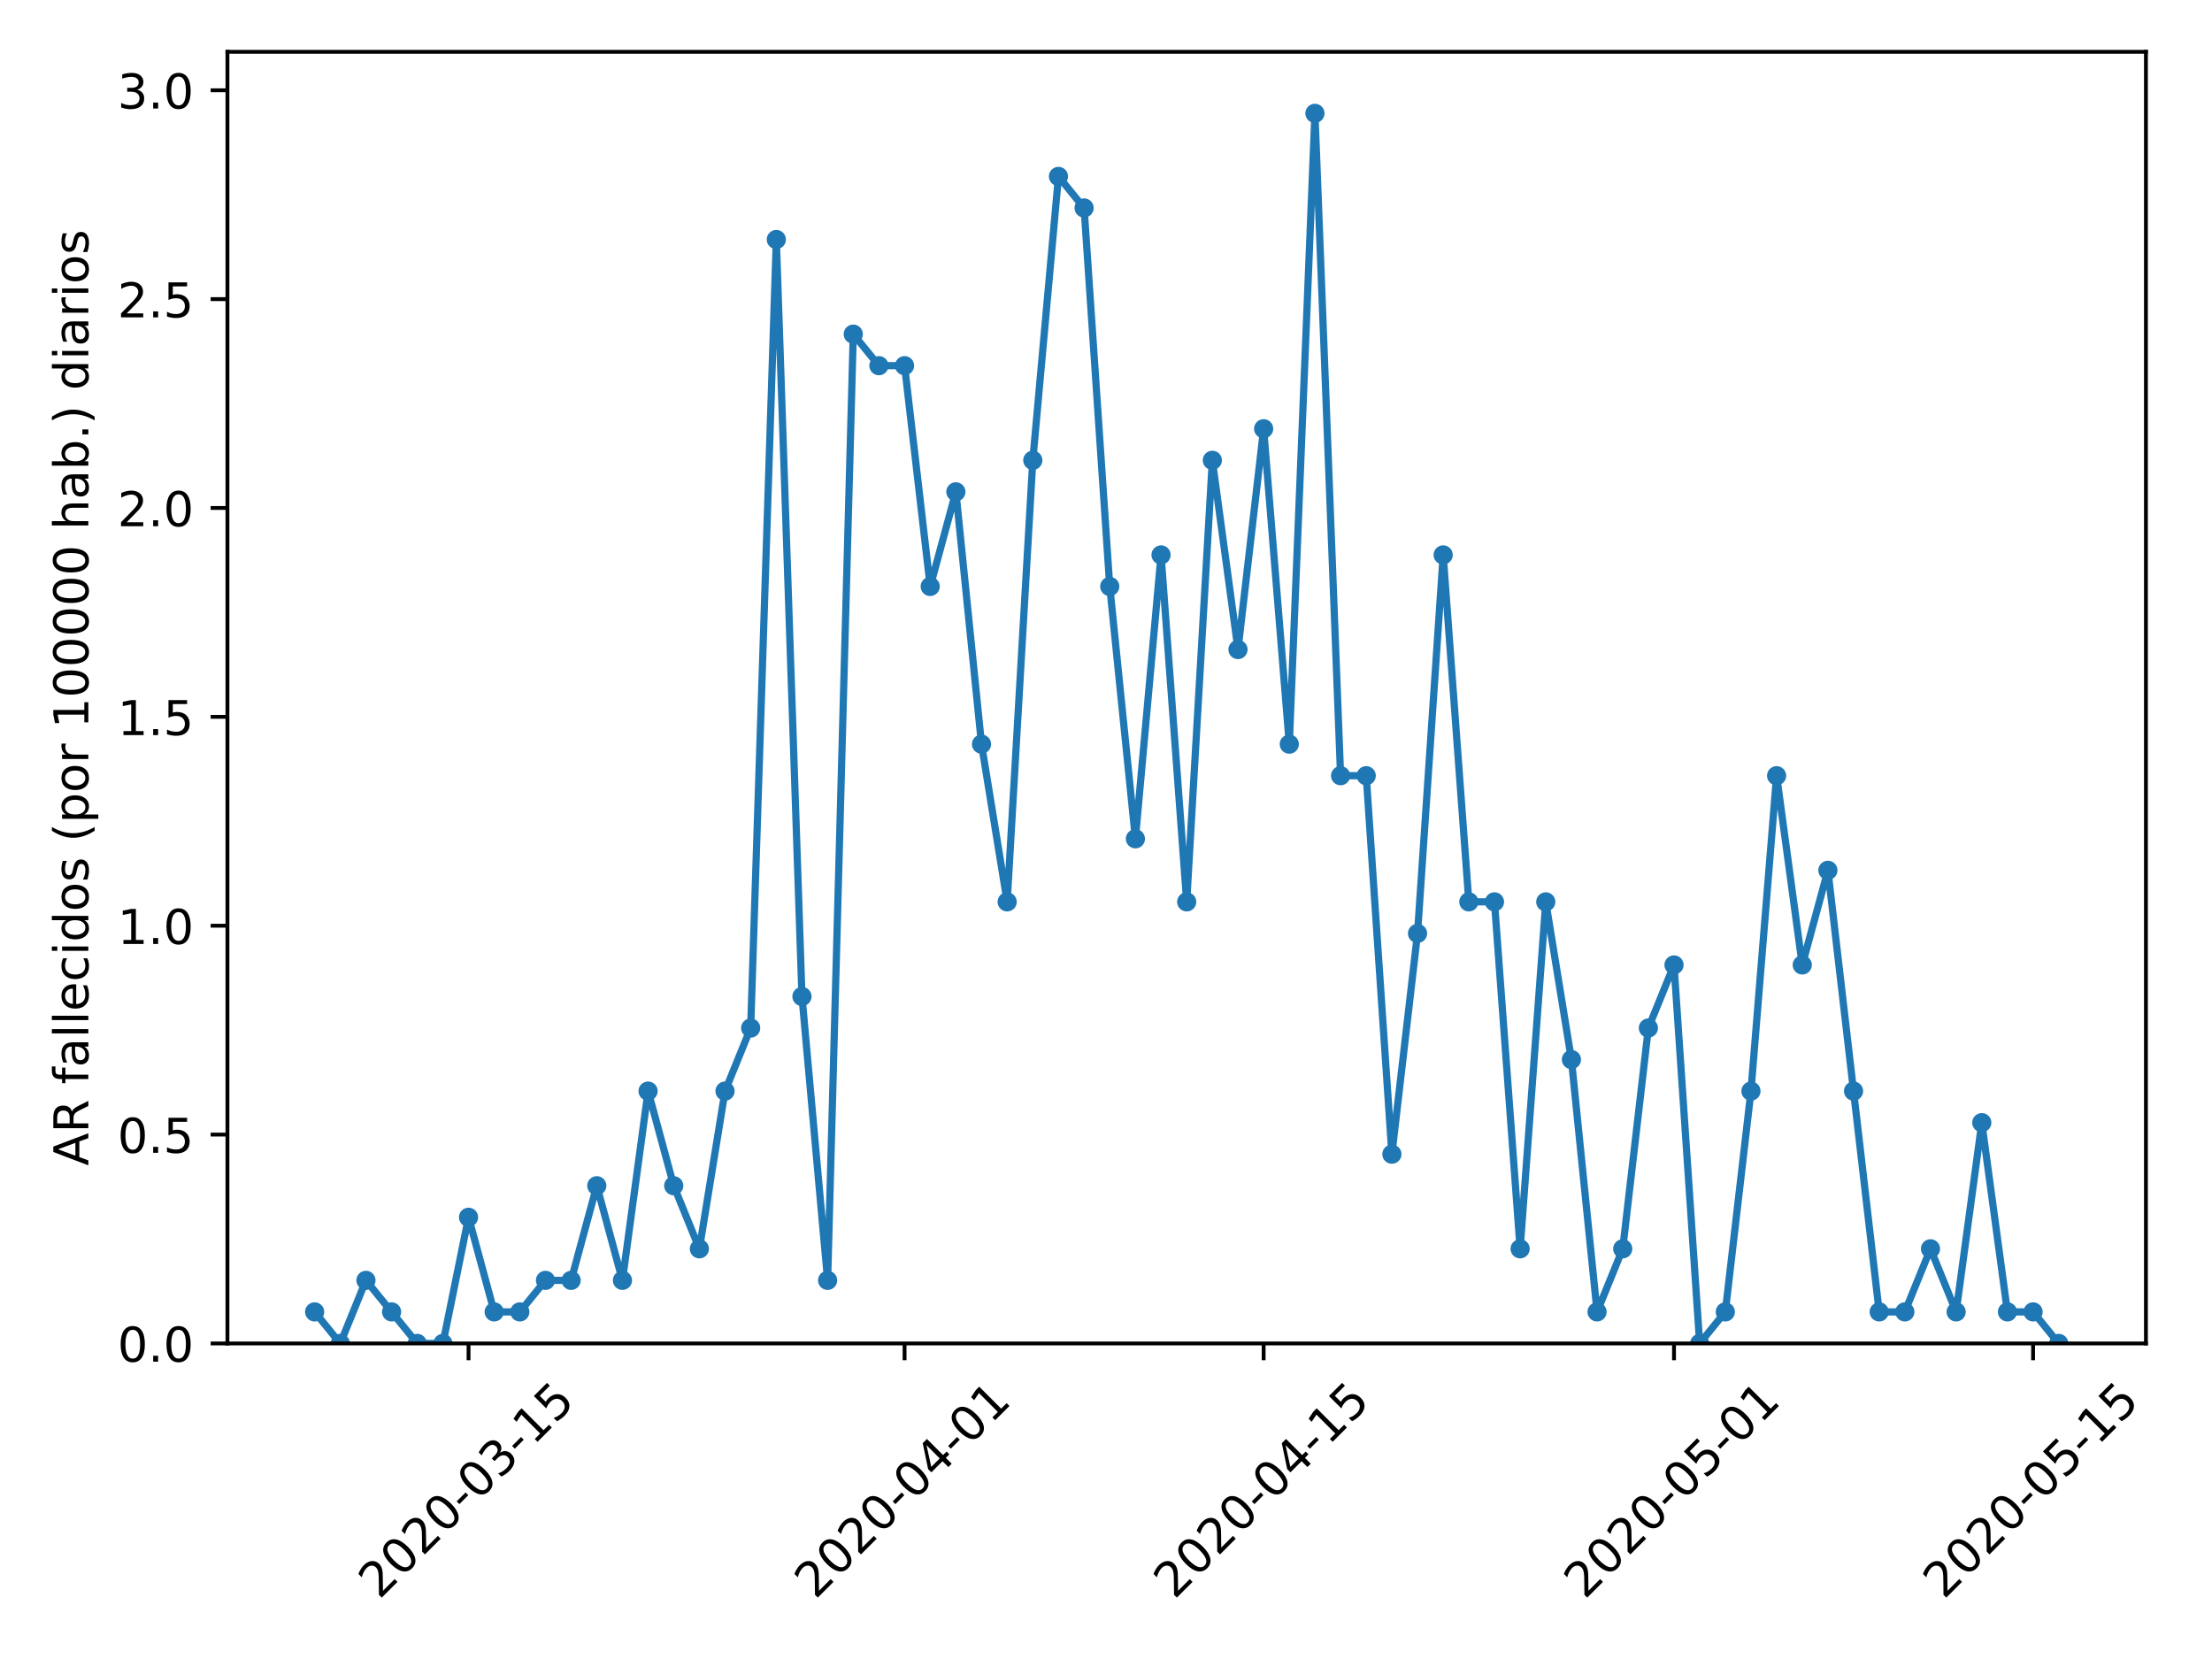 <?xml version="1.0" encoding="utf-8" standalone="no"?>
<!DOCTYPE svg PUBLIC "-//W3C//DTD SVG 1.1//EN"
  "http://www.w3.org/Graphics/SVG/1.1/DTD/svg11.dtd">
<!-- Created with matplotlib (https://matplotlib.org/) -->
<svg height="345.6pt" version="1.1" viewBox="0 0 460.8 345.6" width="460.8pt" xmlns="http://www.w3.org/2000/svg" xmlns:xlink="http://www.w3.org/1999/xlink">
 <defs>
  <style type="text/css">
*{stroke-linecap:butt;stroke-linejoin:round;}
  </style>
 </defs>
 <g id="figure_1">
  <g id="patch_1">
   <path d="M 0 345.6 
L 460.8 345.6 
L 460.8 0 
L 0 0 
z
" style="fill:#ffffff;"/>
  </g>
  <g id="axes_1">
   <g id="patch_2">
    <path d="M 47.381 279.863 
L 447.038 279.863 
L 447.038 10.8 
L 47.381 10.8 
z
" style="fill:#ffffff;"/>
   </g>
   <g id="matplotlib.axis_1">
    <g id="xtick_1">
     <g id="line2d_1">
      <defs>
       <path d="M 0 0 
L 0 3.5 
" id="m4d061fb0c7" style="stroke:#000000;stroke-width:0.8;"/>
      </defs>
      <g>
       <use style="stroke:#000000;stroke-width:0.8;" x="97.606" xlink:href="#m4d061fb0c7" y="279.863"/>
      </g>
     </g>
     <g id="text_1">
      <!-- 2020-03-15 -->
      <defs>
       <path d="M 19.188 8.297 
L 53.609 8.297 
L 53.609 0 
L 7.328 0 
L 7.328 8.297 
Q 12.938 14.109 22.625 23.891 
Q 32.328 33.688 34.812 36.531 
Q 39.547 41.844 41.422 45.531 
Q 43.312 49.219 43.312 52.781 
Q 43.312 58.594 39.234 62.25 
Q 35.156 65.922 28.609 65.922 
Q 23.969 65.922 18.812 64.312 
Q 13.672 62.703 7.812 59.422 
L 7.812 69.391 
Q 13.766 71.781 18.938 73 
Q 24.125 74.219 28.422 74.219 
Q 39.75 74.219 46.484 68.547 
Q 53.219 62.891 53.219 53.422 
Q 53.219 48.922 51.531 44.891 
Q 49.859 40.875 45.406 35.406 
Q 44.188 33.984 37.641 27.219 
Q 31.109 20.453 19.188 8.297 
z
" id="DejaVuSans-50"/>
       <path d="M 31.781 66.406 
Q 24.172 66.406 20.328 58.906 
Q 16.5 51.422 16.5 36.375 
Q 16.5 21.391 20.328 13.891 
Q 24.172 6.391 31.781 6.391 
Q 39.453 6.391 43.281 13.891 
Q 47.125 21.391 47.125 36.375 
Q 47.125 51.422 43.281 58.906 
Q 39.453 66.406 31.781 66.406 
z
M 31.781 74.219 
Q 44.047 74.219 50.516 64.516 
Q 56.984 54.828 56.984 36.375 
Q 56.984 17.969 50.516 8.266 
Q 44.047 -1.422 31.781 -1.422 
Q 19.531 -1.422 13.062 8.266 
Q 6.594 17.969 6.594 36.375 
Q 6.594 54.828 13.062 64.516 
Q 19.531 74.219 31.781 74.219 
z
" id="DejaVuSans-48"/>
       <path d="M 4.891 31.391 
L 31.203 31.391 
L 31.203 23.391 
L 4.891 23.391 
z
" id="DejaVuSans-45"/>
       <path d="M 40.578 39.312 
Q 47.656 37.797 51.625 33 
Q 55.609 28.219 55.609 21.188 
Q 55.609 10.406 48.188 4.484 
Q 40.766 -1.422 27.094 -1.422 
Q 22.516 -1.422 17.656 -0.516 
Q 12.797 0.391 7.625 2.203 
L 7.625 11.719 
Q 11.719 9.328 16.594 8.109 
Q 21.484 6.891 26.812 6.891 
Q 36.078 6.891 40.938 10.547 
Q 45.797 14.203 45.797 21.188 
Q 45.797 27.641 41.281 31.266 
Q 36.766 34.906 28.719 34.906 
L 20.219 34.906 
L 20.219 43.016 
L 29.109 43.016 
Q 36.375 43.016 40.234 45.922 
Q 44.094 48.828 44.094 54.297 
Q 44.094 59.906 40.109 62.906 
Q 36.141 65.922 28.719 65.922 
Q 24.656 65.922 20.016 65.031 
Q 15.375 64.156 9.812 62.312 
L 9.812 71.094 
Q 15.438 72.656 20.344 73.438 
Q 25.25 74.219 29.594 74.219 
Q 40.828 74.219 47.359 69.109 
Q 53.906 64.016 53.906 55.328 
Q 53.906 49.266 50.438 45.094 
Q 46.969 40.922 40.578 39.312 
z
" id="DejaVuSans-51"/>
       <path d="M 12.406 8.297 
L 28.516 8.297 
L 28.516 63.922 
L 10.984 60.406 
L 10.984 69.391 
L 28.422 72.906 
L 38.281 72.906 
L 38.281 8.297 
L 54.391 8.297 
L 54.391 0 
L 12.406 0 
z
" id="DejaVuSans-49"/>
       <path d="M 10.797 72.906 
L 49.516 72.906 
L 49.516 64.594 
L 19.828 64.594 
L 19.828 46.734 
Q 21.969 47.469 24.109 47.828 
Q 26.266 48.188 28.422 48.188 
Q 40.625 48.188 47.75 41.5 
Q 54.891 34.812 54.891 23.391 
Q 54.891 11.625 47.562 5.094 
Q 40.234 -1.422 26.906 -1.422 
Q 22.312 -1.422 17.547 -0.641 
Q 12.797 0.141 7.719 1.703 
L 7.719 11.625 
Q 12.109 9.234 16.797 8.062 
Q 21.484 6.891 26.703 6.891 
Q 35.156 6.891 40.078 11.328 
Q 45.016 15.766 45.016 23.391 
Q 45.016 31 40.078 35.438 
Q 35.156 39.891 26.703 39.891 
Q 22.75 39.891 18.812 39.016 
Q 14.891 38.141 10.797 36.281 
z
" id="DejaVuSans-53"/>
      </defs>
      <g transform="translate(79.01 333.329)rotate(-45)scale(0.1 -0.1)">
       <use xlink:href="#DejaVuSans-50"/>
       <use x="63.623" xlink:href="#DejaVuSans-48"/>
       <use x="127.246" xlink:href="#DejaVuSans-50"/>
       <use x="190.869" xlink:href="#DejaVuSans-48"/>
       <use x="254.492" xlink:href="#DejaVuSans-45"/>
       <use x="290.576" xlink:href="#DejaVuSans-48"/>
       <use x="354.199" xlink:href="#DejaVuSans-51"/>
       <use x="417.822" xlink:href="#DejaVuSans-45"/>
       <use x="453.906" xlink:href="#DejaVuSans-49"/>
       <use x="517.529" xlink:href="#DejaVuSans-53"/>
      </g>
     </g>
    </g>
    <g id="xtick_2">
     <g id="line2d_2">
      <g>
       <use style="stroke:#000000;stroke-width:0.8;" x="188.437" xlink:href="#m4d061fb0c7" y="279.863"/>
      </g>
     </g>
     <g id="text_2">
      <!-- 2020-04-01 -->
      <defs>
       <path d="M 37.797 64.312 
L 12.891 25.391 
L 37.797 25.391 
z
M 35.203 72.906 
L 47.609 72.906 
L 47.609 25.391 
L 58.016 25.391 
L 58.016 17.188 
L 47.609 17.188 
L 47.609 0 
L 37.797 0 
L 37.797 17.188 
L 4.891 17.188 
L 4.891 26.703 
z
" id="DejaVuSans-52"/>
      </defs>
      <g transform="translate(169.841 333.329)rotate(-45)scale(0.1 -0.1)">
       <use xlink:href="#DejaVuSans-50"/>
       <use x="63.623" xlink:href="#DejaVuSans-48"/>
       <use x="127.246" xlink:href="#DejaVuSans-50"/>
       <use x="190.869" xlink:href="#DejaVuSans-48"/>
       <use x="254.492" xlink:href="#DejaVuSans-45"/>
       <use x="290.576" xlink:href="#DejaVuSans-48"/>
       <use x="354.199" xlink:href="#DejaVuSans-52"/>
       <use x="417.822" xlink:href="#DejaVuSans-45"/>
       <use x="453.906" xlink:href="#DejaVuSans-48"/>
       <use x="517.529" xlink:href="#DejaVuSans-49"/>
      </g>
     </g>
    </g>
    <g id="xtick_3">
     <g id="line2d_3">
      <g>
       <use style="stroke:#000000;stroke-width:0.8;" x="263.239" xlink:href="#m4d061fb0c7" y="279.863"/>
      </g>
     </g>
     <g id="text_3">
      <!-- 2020-04-15 -->
      <g transform="translate(244.643 333.329)rotate(-45)scale(0.1 -0.1)">
       <use xlink:href="#DejaVuSans-50"/>
       <use x="63.623" xlink:href="#DejaVuSans-48"/>
       <use x="127.246" xlink:href="#DejaVuSans-50"/>
       <use x="190.869" xlink:href="#DejaVuSans-48"/>
       <use x="254.492" xlink:href="#DejaVuSans-45"/>
       <use x="290.576" xlink:href="#DejaVuSans-48"/>
       <use x="354.199" xlink:href="#DejaVuSans-52"/>
       <use x="417.822" xlink:href="#DejaVuSans-45"/>
       <use x="453.906" xlink:href="#DejaVuSans-49"/>
       <use x="517.529" xlink:href="#DejaVuSans-53"/>
      </g>
     </g>
    </g>
    <g id="xtick_4">
     <g id="line2d_4">
      <g>
       <use style="stroke:#000000;stroke-width:0.8;" x="348.727" xlink:href="#m4d061fb0c7" y="279.863"/>
      </g>
     </g>
     <g id="text_4">
      <!-- 2020-05-01 -->
      <g transform="translate(330.131 333.329)rotate(-45)scale(0.1 -0.1)">
       <use xlink:href="#DejaVuSans-50"/>
       <use x="63.623" xlink:href="#DejaVuSans-48"/>
       <use x="127.246" xlink:href="#DejaVuSans-50"/>
       <use x="190.869" xlink:href="#DejaVuSans-48"/>
       <use x="254.492" xlink:href="#DejaVuSans-45"/>
       <use x="290.576" xlink:href="#DejaVuSans-48"/>
       <use x="354.199" xlink:href="#DejaVuSans-53"/>
       <use x="417.822" xlink:href="#DejaVuSans-45"/>
       <use x="453.906" xlink:href="#DejaVuSans-48"/>
       <use x="517.529" xlink:href="#DejaVuSans-49"/>
      </g>
     </g>
    </g>
    <g id="xtick_5">
     <g id="line2d_5">
      <g>
       <use style="stroke:#000000;stroke-width:0.8;" x="423.529" xlink:href="#m4d061fb0c7" y="279.863"/>
      </g>
     </g>
     <g id="text_5">
      <!-- 2020-05-15 -->
      <g transform="translate(404.933 333.329)rotate(-45)scale(0.1 -0.1)">
       <use xlink:href="#DejaVuSans-50"/>
       <use x="63.623" xlink:href="#DejaVuSans-48"/>
       <use x="127.246" xlink:href="#DejaVuSans-50"/>
       <use x="190.869" xlink:href="#DejaVuSans-48"/>
       <use x="254.492" xlink:href="#DejaVuSans-45"/>
       <use x="290.576" xlink:href="#DejaVuSans-48"/>
       <use x="354.199" xlink:href="#DejaVuSans-53"/>
       <use x="417.822" xlink:href="#DejaVuSans-45"/>
       <use x="453.906" xlink:href="#DejaVuSans-49"/>
       <use x="517.529" xlink:href="#DejaVuSans-53"/>
      </g>
     </g>
    </g>
   </g>
   <g id="matplotlib.axis_2">
    <g id="ytick_1">
     <g id="line2d_6">
      <defs>
       <path d="M 0 0 
L -3.5 0 
" id="m24e56794ea" style="stroke:#000000;stroke-width:0.8;"/>
      </defs>
      <g>
       <use style="stroke:#000000;stroke-width:0.8;" x="47.381" xlink:href="#m24e56794ea" y="279.863"/>
      </g>
     </g>
     <g id="text_6">
      <!-- 0.0 -->
      <defs>
       <path d="M 10.688 12.406 
L 21 12.406 
L 21 0 
L 10.688 0 
z
" id="DejaVuSans-46"/>
      </defs>
      <g transform="translate(24.478 283.662)scale(0.1 -0.1)">
       <use xlink:href="#DejaVuSans-48"/>
       <use x="63.623" xlink:href="#DejaVuSans-46"/>
       <use x="95.41" xlink:href="#DejaVuSans-48"/>
      </g>
     </g>
    </g>
    <g id="ytick_2">
     <g id="line2d_7">
      <g>
       <use style="stroke:#000000;stroke-width:0.8;" x="47.381" xlink:href="#m24e56794ea" y="236.353"/>
      </g>
     </g>
     <g id="text_7">
      <!-- 0.5 -->
      <g transform="translate(24.478 240.152)scale(0.1 -0.1)">
       <use xlink:href="#DejaVuSans-48"/>
       <use x="63.623" xlink:href="#DejaVuSans-46"/>
       <use x="95.41" xlink:href="#DejaVuSans-53"/>
      </g>
     </g>
    </g>
    <g id="ytick_3">
     <g id="line2d_8">
      <g>
       <use style="stroke:#000000;stroke-width:0.8;" x="47.381" xlink:href="#m24e56794ea" y="192.843"/>
      </g>
     </g>
     <g id="text_8">
      <!-- 1.0 -->
      <g transform="translate(24.478 196.642)scale(0.1 -0.1)">
       <use xlink:href="#DejaVuSans-49"/>
       <use x="63.623" xlink:href="#DejaVuSans-46"/>
       <use x="95.41" xlink:href="#DejaVuSans-48"/>
      </g>
     </g>
    </g>
    <g id="ytick_4">
     <g id="line2d_9">
      <g>
       <use style="stroke:#000000;stroke-width:0.8;" x="47.381" xlink:href="#m24e56794ea" y="149.333"/>
      </g>
     </g>
     <g id="text_9">
      <!-- 1.5 -->
      <g transform="translate(24.478 153.132)scale(0.1 -0.1)">
       <use xlink:href="#DejaVuSans-49"/>
       <use x="63.623" xlink:href="#DejaVuSans-46"/>
       <use x="95.41" xlink:href="#DejaVuSans-53"/>
      </g>
     </g>
    </g>
    <g id="ytick_5">
     <g id="line2d_10">
      <g>
       <use style="stroke:#000000;stroke-width:0.8;" x="47.381" xlink:href="#m24e56794ea" y="105.823"/>
      </g>
     </g>
     <g id="text_10">
      <!-- 2.0 -->
      <g transform="translate(24.478 109.622)scale(0.1 -0.1)">
       <use xlink:href="#DejaVuSans-50"/>
       <use x="63.623" xlink:href="#DejaVuSans-46"/>
       <use x="95.41" xlink:href="#DejaVuSans-48"/>
      </g>
     </g>
    </g>
    <g id="ytick_6">
     <g id="line2d_11">
      <g>
       <use style="stroke:#000000;stroke-width:0.8;" x="47.381" xlink:href="#m24e56794ea" y="62.313"/>
      </g>
     </g>
     <g id="text_11">
      <!-- 2.5 -->
      <g transform="translate(24.478 66.113)scale(0.1 -0.1)">
       <use xlink:href="#DejaVuSans-50"/>
       <use x="63.623" xlink:href="#DejaVuSans-46"/>
       <use x="95.41" xlink:href="#DejaVuSans-53"/>
      </g>
     </g>
    </g>
    <g id="ytick_7">
     <g id="line2d_12">
      <g>
       <use style="stroke:#000000;stroke-width:0.8;" x="47.381" xlink:href="#m24e56794ea" y="18.803"/>
      </g>
     </g>
     <g id="text_12">
      <!-- 3.0 -->
      <g transform="translate(24.478 22.603)scale(0.1 -0.1)">
       <use xlink:href="#DejaVuSans-51"/>
       <use x="63.623" xlink:href="#DejaVuSans-46"/>
       <use x="95.41" xlink:href="#DejaVuSans-48"/>
      </g>
     </g>
    </g>
    <g id="text_13">
     <!-- AR fallecidos (por 100000 hab.) diarios -->
     <defs>
      <path d="M 34.188 63.188 
L 20.797 26.906 
L 47.609 26.906 
z
M 28.609 72.906 
L 39.797 72.906 
L 67.578 0 
L 57.328 0 
L 50.688 18.703 
L 17.828 18.703 
L 11.188 0 
L 0.781 0 
z
" id="DejaVuSans-65"/>
      <path d="M 44.391 34.188 
Q 47.562 33.109 50.562 29.594 
Q 53.562 26.078 56.594 19.922 
L 66.609 0 
L 56 0 
L 46.688 18.703 
Q 43.062 26.031 39.672 28.422 
Q 36.281 30.812 30.422 30.812 
L 19.672 30.812 
L 19.672 0 
L 9.812 0 
L 9.812 72.906 
L 32.078 72.906 
Q 44.578 72.906 50.734 67.672 
Q 56.891 62.453 56.891 51.906 
Q 56.891 45.016 53.688 40.469 
Q 50.484 35.938 44.391 34.188 
z
M 19.672 64.797 
L 19.672 38.922 
L 32.078 38.922 
Q 39.203 38.922 42.844 42.219 
Q 46.484 45.516 46.484 51.906 
Q 46.484 58.297 42.844 61.547 
Q 39.203 64.797 32.078 64.797 
z
" id="DejaVuSans-82"/>
      <path id="DejaVuSans-32"/>
      <path d="M 37.109 75.984 
L 37.109 68.5 
L 28.516 68.5 
Q 23.688 68.5 21.797 66.547 
Q 19.922 64.594 19.922 59.516 
L 19.922 54.688 
L 34.719 54.688 
L 34.719 47.703 
L 19.922 47.703 
L 19.922 0 
L 10.891 0 
L 10.891 47.703 
L 2.297 47.703 
L 2.297 54.688 
L 10.891 54.688 
L 10.891 58.5 
Q 10.891 67.625 15.141 71.797 
Q 19.391 75.984 28.609 75.984 
z
" id="DejaVuSans-102"/>
      <path d="M 34.281 27.484 
Q 23.391 27.484 19.188 25 
Q 14.984 22.516 14.984 16.5 
Q 14.984 11.719 18.141 8.906 
Q 21.297 6.109 26.703 6.109 
Q 34.188 6.109 38.703 11.406 
Q 43.219 16.703 43.219 25.484 
L 43.219 27.484 
z
M 52.203 31.203 
L 52.203 0 
L 43.219 0 
L 43.219 8.297 
Q 40.141 3.328 35.547 0.953 
Q 30.953 -1.422 24.312 -1.422 
Q 15.922 -1.422 10.953 3.297 
Q 6 8.016 6 15.922 
Q 6 25.141 12.172 29.828 
Q 18.359 34.516 30.609 34.516 
L 43.219 34.516 
L 43.219 35.406 
Q 43.219 41.609 39.141 45 
Q 35.062 48.391 27.688 48.391 
Q 23 48.391 18.547 47.266 
Q 14.109 46.141 10.016 43.891 
L 10.016 52.203 
Q 14.938 54.109 19.578 55.047 
Q 24.219 56 28.609 56 
Q 40.484 56 46.344 49.844 
Q 52.203 43.703 52.203 31.203 
z
" id="DejaVuSans-97"/>
      <path d="M 9.422 75.984 
L 18.406 75.984 
L 18.406 0 
L 9.422 0 
z
" id="DejaVuSans-108"/>
      <path d="M 56.203 29.594 
L 56.203 25.203 
L 14.891 25.203 
Q 15.484 15.922 20.484 11.062 
Q 25.484 6.203 34.422 6.203 
Q 39.594 6.203 44.453 7.469 
Q 49.312 8.734 54.109 11.281 
L 54.109 2.781 
Q 49.266 0.734 44.188 -0.344 
Q 39.109 -1.422 33.891 -1.422 
Q 20.797 -1.422 13.156 6.188 
Q 5.516 13.812 5.516 26.812 
Q 5.516 40.234 12.766 48.109 
Q 20.016 56 32.328 56 
Q 43.359 56 49.781 48.891 
Q 56.203 41.797 56.203 29.594 
z
M 47.219 32.234 
Q 47.125 39.594 43.094 43.984 
Q 39.062 48.391 32.422 48.391 
Q 24.906 48.391 20.391 44.141 
Q 15.875 39.891 15.188 32.172 
z
" id="DejaVuSans-101"/>
      <path d="M 48.781 52.594 
L 48.781 44.188 
Q 44.969 46.297 41.141 47.344 
Q 37.312 48.391 33.406 48.391 
Q 24.656 48.391 19.812 42.844 
Q 14.984 37.312 14.984 27.297 
Q 14.984 17.281 19.812 11.734 
Q 24.656 6.203 33.406 6.203 
Q 37.312 6.203 41.141 7.25 
Q 44.969 8.297 48.781 10.406 
L 48.781 2.094 
Q 45.016 0.344 40.984 -0.531 
Q 36.969 -1.422 32.422 -1.422 
Q 20.062 -1.422 12.781 6.344 
Q 5.516 14.109 5.516 27.297 
Q 5.516 40.672 12.859 48.328 
Q 20.219 56 33.016 56 
Q 37.156 56 41.109 55.141 
Q 45.062 54.297 48.781 52.594 
z
" id="DejaVuSans-99"/>
      <path d="M 9.422 54.688 
L 18.406 54.688 
L 18.406 0 
L 9.422 0 
z
M 9.422 75.984 
L 18.406 75.984 
L 18.406 64.594 
L 9.422 64.594 
z
" id="DejaVuSans-105"/>
      <path d="M 45.406 46.391 
L 45.406 75.984 
L 54.391 75.984 
L 54.391 0 
L 45.406 0 
L 45.406 8.203 
Q 42.578 3.328 38.25 0.953 
Q 33.938 -1.422 27.875 -1.422 
Q 17.969 -1.422 11.734 6.484 
Q 5.516 14.406 5.516 27.297 
Q 5.516 40.188 11.734 48.094 
Q 17.969 56 27.875 56 
Q 33.938 56 38.25 53.625 
Q 42.578 51.266 45.406 46.391 
z
M 14.797 27.297 
Q 14.797 17.391 18.875 11.75 
Q 22.953 6.109 30.078 6.109 
Q 37.203 6.109 41.297 11.75 
Q 45.406 17.391 45.406 27.297 
Q 45.406 37.203 41.297 42.844 
Q 37.203 48.484 30.078 48.484 
Q 22.953 48.484 18.875 42.844 
Q 14.797 37.203 14.797 27.297 
z
" id="DejaVuSans-100"/>
      <path d="M 30.609 48.391 
Q 23.391 48.391 19.188 42.75 
Q 14.984 37.109 14.984 27.297 
Q 14.984 17.484 19.156 11.844 
Q 23.344 6.203 30.609 6.203 
Q 37.797 6.203 41.984 11.859 
Q 46.188 17.531 46.188 27.297 
Q 46.188 37.016 41.984 42.703 
Q 37.797 48.391 30.609 48.391 
z
M 30.609 56 
Q 42.328 56 49.016 48.375 
Q 55.719 40.766 55.719 27.297 
Q 55.719 13.875 49.016 6.219 
Q 42.328 -1.422 30.609 -1.422 
Q 18.844 -1.422 12.172 6.219 
Q 5.516 13.875 5.516 27.297 
Q 5.516 40.766 12.172 48.375 
Q 18.844 56 30.609 56 
z
" id="DejaVuSans-111"/>
      <path d="M 44.281 53.078 
L 44.281 44.578 
Q 40.484 46.531 36.375 47.5 
Q 32.281 48.484 27.875 48.484 
Q 21.188 48.484 17.844 46.438 
Q 14.5 44.391 14.5 40.281 
Q 14.5 37.156 16.891 35.375 
Q 19.281 33.594 26.516 31.984 
L 29.594 31.297 
Q 39.156 29.25 43.188 25.516 
Q 47.219 21.781 47.219 15.094 
Q 47.219 7.469 41.188 3.016 
Q 35.156 -1.422 24.609 -1.422 
Q 20.219 -1.422 15.453 -0.562 
Q 10.688 0.297 5.422 2 
L 5.422 11.281 
Q 10.406 8.688 15.234 7.391 
Q 20.062 6.109 24.812 6.109 
Q 31.156 6.109 34.562 8.281 
Q 37.984 10.453 37.984 14.406 
Q 37.984 18.062 35.516 20.016 
Q 33.062 21.969 24.703 23.781 
L 21.578 24.516 
Q 13.234 26.266 9.516 29.906 
Q 5.812 33.547 5.812 39.891 
Q 5.812 47.609 11.281 51.797 
Q 16.75 56 26.812 56 
Q 31.781 56 36.172 55.266 
Q 40.578 54.547 44.281 53.078 
z
" id="DejaVuSans-115"/>
      <path d="M 31 75.875 
Q 24.469 64.656 21.281 53.656 
Q 18.109 42.672 18.109 31.391 
Q 18.109 20.125 21.312 9.062 
Q 24.516 -2 31 -13.188 
L 23.188 -13.188 
Q 15.875 -1.703 12.234 9.375 
Q 8.594 20.453 8.594 31.391 
Q 8.594 42.281 12.203 53.312 
Q 15.828 64.359 23.188 75.875 
z
" id="DejaVuSans-40"/>
      <path d="M 18.109 8.203 
L 18.109 -20.797 
L 9.078 -20.797 
L 9.078 54.688 
L 18.109 54.688 
L 18.109 46.391 
Q 20.953 51.266 25.266 53.625 
Q 29.594 56 35.594 56 
Q 45.562 56 51.781 48.094 
Q 58.016 40.188 58.016 27.297 
Q 58.016 14.406 51.781 6.484 
Q 45.562 -1.422 35.594 -1.422 
Q 29.594 -1.422 25.266 0.953 
Q 20.953 3.328 18.109 8.203 
z
M 48.688 27.297 
Q 48.688 37.203 44.609 42.844 
Q 40.531 48.484 33.406 48.484 
Q 26.266 48.484 22.188 42.844 
Q 18.109 37.203 18.109 27.297 
Q 18.109 17.391 22.188 11.75 
Q 26.266 6.109 33.406 6.109 
Q 40.531 6.109 44.609 11.75 
Q 48.688 17.391 48.688 27.297 
z
" id="DejaVuSans-112"/>
      <path d="M 41.109 46.297 
Q 39.594 47.172 37.812 47.578 
Q 36.031 48 33.891 48 
Q 26.266 48 22.188 43.047 
Q 18.109 38.094 18.109 28.812 
L 18.109 0 
L 9.078 0 
L 9.078 54.688 
L 18.109 54.688 
L 18.109 46.188 
Q 20.953 51.172 25.484 53.578 
Q 30.031 56 36.531 56 
Q 37.453 56 38.578 55.875 
Q 39.703 55.766 41.062 55.516 
z
" id="DejaVuSans-114"/>
      <path d="M 54.891 33.016 
L 54.891 0 
L 45.906 0 
L 45.906 32.719 
Q 45.906 40.484 42.875 44.328 
Q 39.844 48.188 33.797 48.188 
Q 26.516 48.188 22.312 43.547 
Q 18.109 38.922 18.109 30.906 
L 18.109 0 
L 9.078 0 
L 9.078 75.984 
L 18.109 75.984 
L 18.109 46.188 
Q 21.344 51.125 25.703 53.562 
Q 30.078 56 35.797 56 
Q 45.219 56 50.047 50.172 
Q 54.891 44.344 54.891 33.016 
z
" id="DejaVuSans-104"/>
      <path d="M 48.688 27.297 
Q 48.688 37.203 44.609 42.844 
Q 40.531 48.484 33.406 48.484 
Q 26.266 48.484 22.188 42.844 
Q 18.109 37.203 18.109 27.297 
Q 18.109 17.391 22.188 11.75 
Q 26.266 6.109 33.406 6.109 
Q 40.531 6.109 44.609 11.75 
Q 48.688 17.391 48.688 27.297 
z
M 18.109 46.391 
Q 20.953 51.266 25.266 53.625 
Q 29.594 56 35.594 56 
Q 45.562 56 51.781 48.094 
Q 58.016 40.188 58.016 27.297 
Q 58.016 14.406 51.781 6.484 
Q 45.562 -1.422 35.594 -1.422 
Q 29.594 -1.422 25.266 0.953 
Q 20.953 3.328 18.109 8.203 
L 18.109 0 
L 9.078 0 
L 9.078 75.984 
L 18.109 75.984 
z
" id="DejaVuSans-98"/>
      <path d="M 8.016 75.875 
L 15.828 75.875 
Q 23.141 64.359 26.781 53.312 
Q 30.422 42.281 30.422 31.391 
Q 30.422 20.453 26.781 9.375 
Q 23.141 -1.703 15.828 -13.188 
L 8.016 -13.188 
Q 14.5 -2 17.703 9.062 
Q 20.906 20.125 20.906 31.391 
Q 20.906 42.672 17.703 53.656 
Q 14.5 64.656 8.016 75.875 
z
" id="DejaVuSans-41"/>
     </defs>
     <g transform="translate(18.398 242.837)rotate(-90)scale(0.1 -0.1)">
      <use xlink:href="#DejaVuSans-65"/>
      <use x="68.408" xlink:href="#DejaVuSans-82"/>
      <use x="137.891" xlink:href="#DejaVuSans-32"/>
      <use x="169.678" xlink:href="#DejaVuSans-102"/>
      <use x="204.883" xlink:href="#DejaVuSans-97"/>
      <use x="266.162" xlink:href="#DejaVuSans-108"/>
      <use x="293.945" xlink:href="#DejaVuSans-108"/>
      <use x="321.729" xlink:href="#DejaVuSans-101"/>
      <use x="383.252" xlink:href="#DejaVuSans-99"/>
      <use x="438.232" xlink:href="#DejaVuSans-105"/>
      <use x="466.016" xlink:href="#DejaVuSans-100"/>
      <use x="529.492" xlink:href="#DejaVuSans-111"/>
      <use x="590.674" xlink:href="#DejaVuSans-115"/>
      <use x="642.773" xlink:href="#DejaVuSans-32"/>
      <use x="674.561" xlink:href="#DejaVuSans-40"/>
      <use x="713.574" xlink:href="#DejaVuSans-112"/>
      <use x="777.051" xlink:href="#DejaVuSans-111"/>
      <use x="838.232" xlink:href="#DejaVuSans-114"/>
      <use x="879.346" xlink:href="#DejaVuSans-32"/>
      <use x="911.133" xlink:href="#DejaVuSans-49"/>
      <use x="974.756" xlink:href="#DejaVuSans-48"/>
      <use x="1038.379" xlink:href="#DejaVuSans-48"/>
      <use x="1102.002" xlink:href="#DejaVuSans-48"/>
      <use x="1165.625" xlink:href="#DejaVuSans-48"/>
      <use x="1229.248" xlink:href="#DejaVuSans-48"/>
      <use x="1292.871" xlink:href="#DejaVuSans-32"/>
      <use x="1324.658" xlink:href="#DejaVuSans-104"/>
      <use x="1388.037" xlink:href="#DejaVuSans-97"/>
      <use x="1449.316" xlink:href="#DejaVuSans-98"/>
      <use x="1512.793" xlink:href="#DejaVuSans-46"/>
      <use x="1544.58" xlink:href="#DejaVuSans-41"/>
      <use x="1583.594" xlink:href="#DejaVuSans-32"/>
      <use x="1615.381" xlink:href="#DejaVuSans-100"/>
      <use x="1678.857" xlink:href="#DejaVuSans-105"/>
      <use x="1706.641" xlink:href="#DejaVuSans-97"/>
      <use x="1767.92" xlink:href="#DejaVuSans-114"/>
      <use x="1809.033" xlink:href="#DejaVuSans-105"/>
      <use x="1836.816" xlink:href="#DejaVuSans-111"/>
      <use x="1897.998" xlink:href="#DejaVuSans-115"/>
     </g>
    </g>
   </g>
   <g id="line2d_13">
    <path clip-path="url(#p9e55fda1a1)" d="M 65.547 273.292 
L 70.89 279.863 
L 76.234 266.722 
L 81.577 273.292 
L 86.92 279.863 
L 92.263 279.863 
L 97.606 253.581 
L 102.949 273.292 
L 108.292 273.292 
L 113.635 266.722 
L 118.978 266.722 
L 124.321 247.01 
L 129.664 266.722 
L 135.007 227.298 
L 140.35 247.01 
L 145.693 260.151 
L 151.036 227.298 
L 156.379 214.157 
L 161.722 49.895 
L 167.065 207.587 
L 172.408 266.722 
L 177.751 69.606 
L 183.094 76.177 
L 188.437 76.177 
L 193.78 122.17 
L 199.123 102.459 
L 204.466 155.023 
L 209.809 187.875 
L 215.152 95.888 
L 220.495 36.754 
L 225.838 43.324 
L 231.181 122.17 
L 236.524 174.734 
L 241.867 115.6 
L 247.21 187.875 
L 252.553 95.888 
L 257.896 135.311 
L 263.239 89.318 
L 268.582 155.023 
L 273.925 23.613 
L 279.268 161.593 
L 284.611 161.593 
L 289.954 240.439 
L 295.297 194.446 
L 300.64 115.6 
L 305.983 187.875 
L 311.326 187.875 
L 316.669 260.151 
L 322.012 187.875 
L 327.355 220.728 
L 332.698 273.292 
L 338.041 260.151 
L 343.384 214.157 
L 348.727 201.016 
L 354.07 279.863 
L 359.413 273.292 
L 364.756 227.298 
L 370.099 161.593 
L 375.442 201.016 
L 380.785 181.305 
L 386.128 227.298 
L 391.471 273.292 
L 396.814 273.292 
L 402.157 260.151 
L 407.5 273.292 
L 412.843 233.869 
L 418.186 273.292 
L 423.529 273.292 
L 428.872 279.863 
" style="fill:none;stroke:#1f77b4;stroke-linecap:square;stroke-width:1.5;"/>
    <defs>
     <path d="M 0 1.5 
C 0.398 1.5 0.779 1.342 1.061 1.061 
C 1.342 0.779 1.5 0.398 1.5 0 
C 1.5 -0.398 1.342 -0.779 1.061 -1.061 
C 0.779 -1.342 0.398 -1.5 0 -1.5 
C -0.398 -1.5 -0.779 -1.342 -1.061 -1.061 
C -1.342 -0.779 -1.5 -0.398 -1.5 0 
C -1.5 0.398 -1.342 0.779 -1.061 1.061 
C -0.779 1.342 -0.398 1.5 0 1.5 
z
" id="m8941f85658" style="stroke:#1f77b4;"/>
    </defs>
    <g clip-path="url(#p9e55fda1a1)">
     <use style="fill:#1f77b4;stroke:#1f77b4;" x="65.547" xlink:href="#m8941f85658" y="273.292"/>
     <use style="fill:#1f77b4;stroke:#1f77b4;" x="70.89" xlink:href="#m8941f85658" y="279.863"/>
     <use style="fill:#1f77b4;stroke:#1f77b4;" x="76.234" xlink:href="#m8941f85658" y="266.722"/>
     <use style="fill:#1f77b4;stroke:#1f77b4;" x="81.577" xlink:href="#m8941f85658" y="273.292"/>
     <use style="fill:#1f77b4;stroke:#1f77b4;" x="86.92" xlink:href="#m8941f85658" y="279.863"/>
     <use style="fill:#1f77b4;stroke:#1f77b4;" x="92.263" xlink:href="#m8941f85658" y="279.863"/>
     <use style="fill:#1f77b4;stroke:#1f77b4;" x="97.606" xlink:href="#m8941f85658" y="253.581"/>
     <use style="fill:#1f77b4;stroke:#1f77b4;" x="102.949" xlink:href="#m8941f85658" y="273.292"/>
     <use style="fill:#1f77b4;stroke:#1f77b4;" x="108.292" xlink:href="#m8941f85658" y="273.292"/>
     <use style="fill:#1f77b4;stroke:#1f77b4;" x="113.635" xlink:href="#m8941f85658" y="266.722"/>
     <use style="fill:#1f77b4;stroke:#1f77b4;" x="118.978" xlink:href="#m8941f85658" y="266.722"/>
     <use style="fill:#1f77b4;stroke:#1f77b4;" x="124.321" xlink:href="#m8941f85658" y="247.01"/>
     <use style="fill:#1f77b4;stroke:#1f77b4;" x="129.664" xlink:href="#m8941f85658" y="266.722"/>
     <use style="fill:#1f77b4;stroke:#1f77b4;" x="135.007" xlink:href="#m8941f85658" y="227.298"/>
     <use style="fill:#1f77b4;stroke:#1f77b4;" x="140.35" xlink:href="#m8941f85658" y="247.01"/>
     <use style="fill:#1f77b4;stroke:#1f77b4;" x="145.693" xlink:href="#m8941f85658" y="260.151"/>
     <use style="fill:#1f77b4;stroke:#1f77b4;" x="151.036" xlink:href="#m8941f85658" y="227.298"/>
     <use style="fill:#1f77b4;stroke:#1f77b4;" x="156.379" xlink:href="#m8941f85658" y="214.157"/>
     <use style="fill:#1f77b4;stroke:#1f77b4;" x="161.722" xlink:href="#m8941f85658" y="49.895"/>
     <use style="fill:#1f77b4;stroke:#1f77b4;" x="167.065" xlink:href="#m8941f85658" y="207.587"/>
     <use style="fill:#1f77b4;stroke:#1f77b4;" x="172.408" xlink:href="#m8941f85658" y="266.722"/>
     <use style="fill:#1f77b4;stroke:#1f77b4;" x="177.751" xlink:href="#m8941f85658" y="69.606"/>
     <use style="fill:#1f77b4;stroke:#1f77b4;" x="183.094" xlink:href="#m8941f85658" y="76.177"/>
     <use style="fill:#1f77b4;stroke:#1f77b4;" x="188.437" xlink:href="#m8941f85658" y="76.177"/>
     <use style="fill:#1f77b4;stroke:#1f77b4;" x="193.78" xlink:href="#m8941f85658" y="122.17"/>
     <use style="fill:#1f77b4;stroke:#1f77b4;" x="199.123" xlink:href="#m8941f85658" y="102.459"/>
     <use style="fill:#1f77b4;stroke:#1f77b4;" x="204.466" xlink:href="#m8941f85658" y="155.023"/>
     <use style="fill:#1f77b4;stroke:#1f77b4;" x="209.809" xlink:href="#m8941f85658" y="187.875"/>
     <use style="fill:#1f77b4;stroke:#1f77b4;" x="215.152" xlink:href="#m8941f85658" y="95.888"/>
     <use style="fill:#1f77b4;stroke:#1f77b4;" x="220.495" xlink:href="#m8941f85658" y="36.754"/>
     <use style="fill:#1f77b4;stroke:#1f77b4;" x="225.838" xlink:href="#m8941f85658" y="43.324"/>
     <use style="fill:#1f77b4;stroke:#1f77b4;" x="231.181" xlink:href="#m8941f85658" y="122.17"/>
     <use style="fill:#1f77b4;stroke:#1f77b4;" x="236.524" xlink:href="#m8941f85658" y="174.734"/>
     <use style="fill:#1f77b4;stroke:#1f77b4;" x="241.867" xlink:href="#m8941f85658" y="115.6"/>
     <use style="fill:#1f77b4;stroke:#1f77b4;" x="247.21" xlink:href="#m8941f85658" y="187.875"/>
     <use style="fill:#1f77b4;stroke:#1f77b4;" x="252.553" xlink:href="#m8941f85658" y="95.888"/>
     <use style="fill:#1f77b4;stroke:#1f77b4;" x="257.896" xlink:href="#m8941f85658" y="135.311"/>
     <use style="fill:#1f77b4;stroke:#1f77b4;" x="263.239" xlink:href="#m8941f85658" y="89.318"/>
     <use style="fill:#1f77b4;stroke:#1f77b4;" x="268.582" xlink:href="#m8941f85658" y="155.023"/>
     <use style="fill:#1f77b4;stroke:#1f77b4;" x="273.925" xlink:href="#m8941f85658" y="23.613"/>
     <use style="fill:#1f77b4;stroke:#1f77b4;" x="279.268" xlink:href="#m8941f85658" y="161.593"/>
     <use style="fill:#1f77b4;stroke:#1f77b4;" x="284.611" xlink:href="#m8941f85658" y="161.593"/>
     <use style="fill:#1f77b4;stroke:#1f77b4;" x="289.954" xlink:href="#m8941f85658" y="240.439"/>
     <use style="fill:#1f77b4;stroke:#1f77b4;" x="295.297" xlink:href="#m8941f85658" y="194.446"/>
     <use style="fill:#1f77b4;stroke:#1f77b4;" x="300.64" xlink:href="#m8941f85658" y="115.6"/>
     <use style="fill:#1f77b4;stroke:#1f77b4;" x="305.983" xlink:href="#m8941f85658" y="187.875"/>
     <use style="fill:#1f77b4;stroke:#1f77b4;" x="311.326" xlink:href="#m8941f85658" y="187.875"/>
     <use style="fill:#1f77b4;stroke:#1f77b4;" x="316.669" xlink:href="#m8941f85658" y="260.151"/>
     <use style="fill:#1f77b4;stroke:#1f77b4;" x="322.012" xlink:href="#m8941f85658" y="187.875"/>
     <use style="fill:#1f77b4;stroke:#1f77b4;" x="327.355" xlink:href="#m8941f85658" y="220.728"/>
     <use style="fill:#1f77b4;stroke:#1f77b4;" x="332.698" xlink:href="#m8941f85658" y="273.292"/>
     <use style="fill:#1f77b4;stroke:#1f77b4;" x="338.041" xlink:href="#m8941f85658" y="260.151"/>
     <use style="fill:#1f77b4;stroke:#1f77b4;" x="343.384" xlink:href="#m8941f85658" y="214.157"/>
     <use style="fill:#1f77b4;stroke:#1f77b4;" x="348.727" xlink:href="#m8941f85658" y="201.016"/>
     <use style="fill:#1f77b4;stroke:#1f77b4;" x="354.07" xlink:href="#m8941f85658" y="279.863"/>
     <use style="fill:#1f77b4;stroke:#1f77b4;" x="359.413" xlink:href="#m8941f85658" y="273.292"/>
     <use style="fill:#1f77b4;stroke:#1f77b4;" x="364.756" xlink:href="#m8941f85658" y="227.298"/>
     <use style="fill:#1f77b4;stroke:#1f77b4;" x="370.099" xlink:href="#m8941f85658" y="161.593"/>
     <use style="fill:#1f77b4;stroke:#1f77b4;" x="375.442" xlink:href="#m8941f85658" y="201.016"/>
     <use style="fill:#1f77b4;stroke:#1f77b4;" x="380.785" xlink:href="#m8941f85658" y="181.305"/>
     <use style="fill:#1f77b4;stroke:#1f77b4;" x="386.128" xlink:href="#m8941f85658" y="227.298"/>
     <use style="fill:#1f77b4;stroke:#1f77b4;" x="391.471" xlink:href="#m8941f85658" y="273.292"/>
     <use style="fill:#1f77b4;stroke:#1f77b4;" x="396.814" xlink:href="#m8941f85658" y="273.292"/>
     <use style="fill:#1f77b4;stroke:#1f77b4;" x="402.157" xlink:href="#m8941f85658" y="260.151"/>
     <use style="fill:#1f77b4;stroke:#1f77b4;" x="407.5" xlink:href="#m8941f85658" y="273.292"/>
     <use style="fill:#1f77b4;stroke:#1f77b4;" x="412.843" xlink:href="#m8941f85658" y="233.869"/>
     <use style="fill:#1f77b4;stroke:#1f77b4;" x="418.186" xlink:href="#m8941f85658" y="273.292"/>
     <use style="fill:#1f77b4;stroke:#1f77b4;" x="423.529" xlink:href="#m8941f85658" y="273.292"/>
     <use style="fill:#1f77b4;stroke:#1f77b4;" x="428.872" xlink:href="#m8941f85658" y="279.863"/>
    </g>
   </g>
   <g id="patch_3">
    <path d="M 47.381 279.863 
L 47.381 10.8 
" style="fill:none;stroke:#000000;stroke-linecap:square;stroke-linejoin:miter;stroke-width:0.8;"/>
   </g>
   <g id="patch_4">
    <path d="M 447.038 279.863 
L 447.038 10.8 
" style="fill:none;stroke:#000000;stroke-linecap:square;stroke-linejoin:miter;stroke-width:0.8;"/>
   </g>
   <g id="patch_5">
    <path d="M 47.381 279.863 
L 447.038 279.863 
" style="fill:none;stroke:#000000;stroke-linecap:square;stroke-linejoin:miter;stroke-width:0.8;"/>
   </g>
   <g id="patch_6">
    <path d="M 47.381 10.8 
L 447.038 10.8 
" style="fill:none;stroke:#000000;stroke-linecap:square;stroke-linejoin:miter;stroke-width:0.8;"/>
   </g>
  </g>
 </g>
 <defs>
  <clipPath id="p9e55fda1a1">
   <rect height="269.063" width="399.657" x="47.381" y="10.8"/>
  </clipPath>
 </defs>
</svg>
